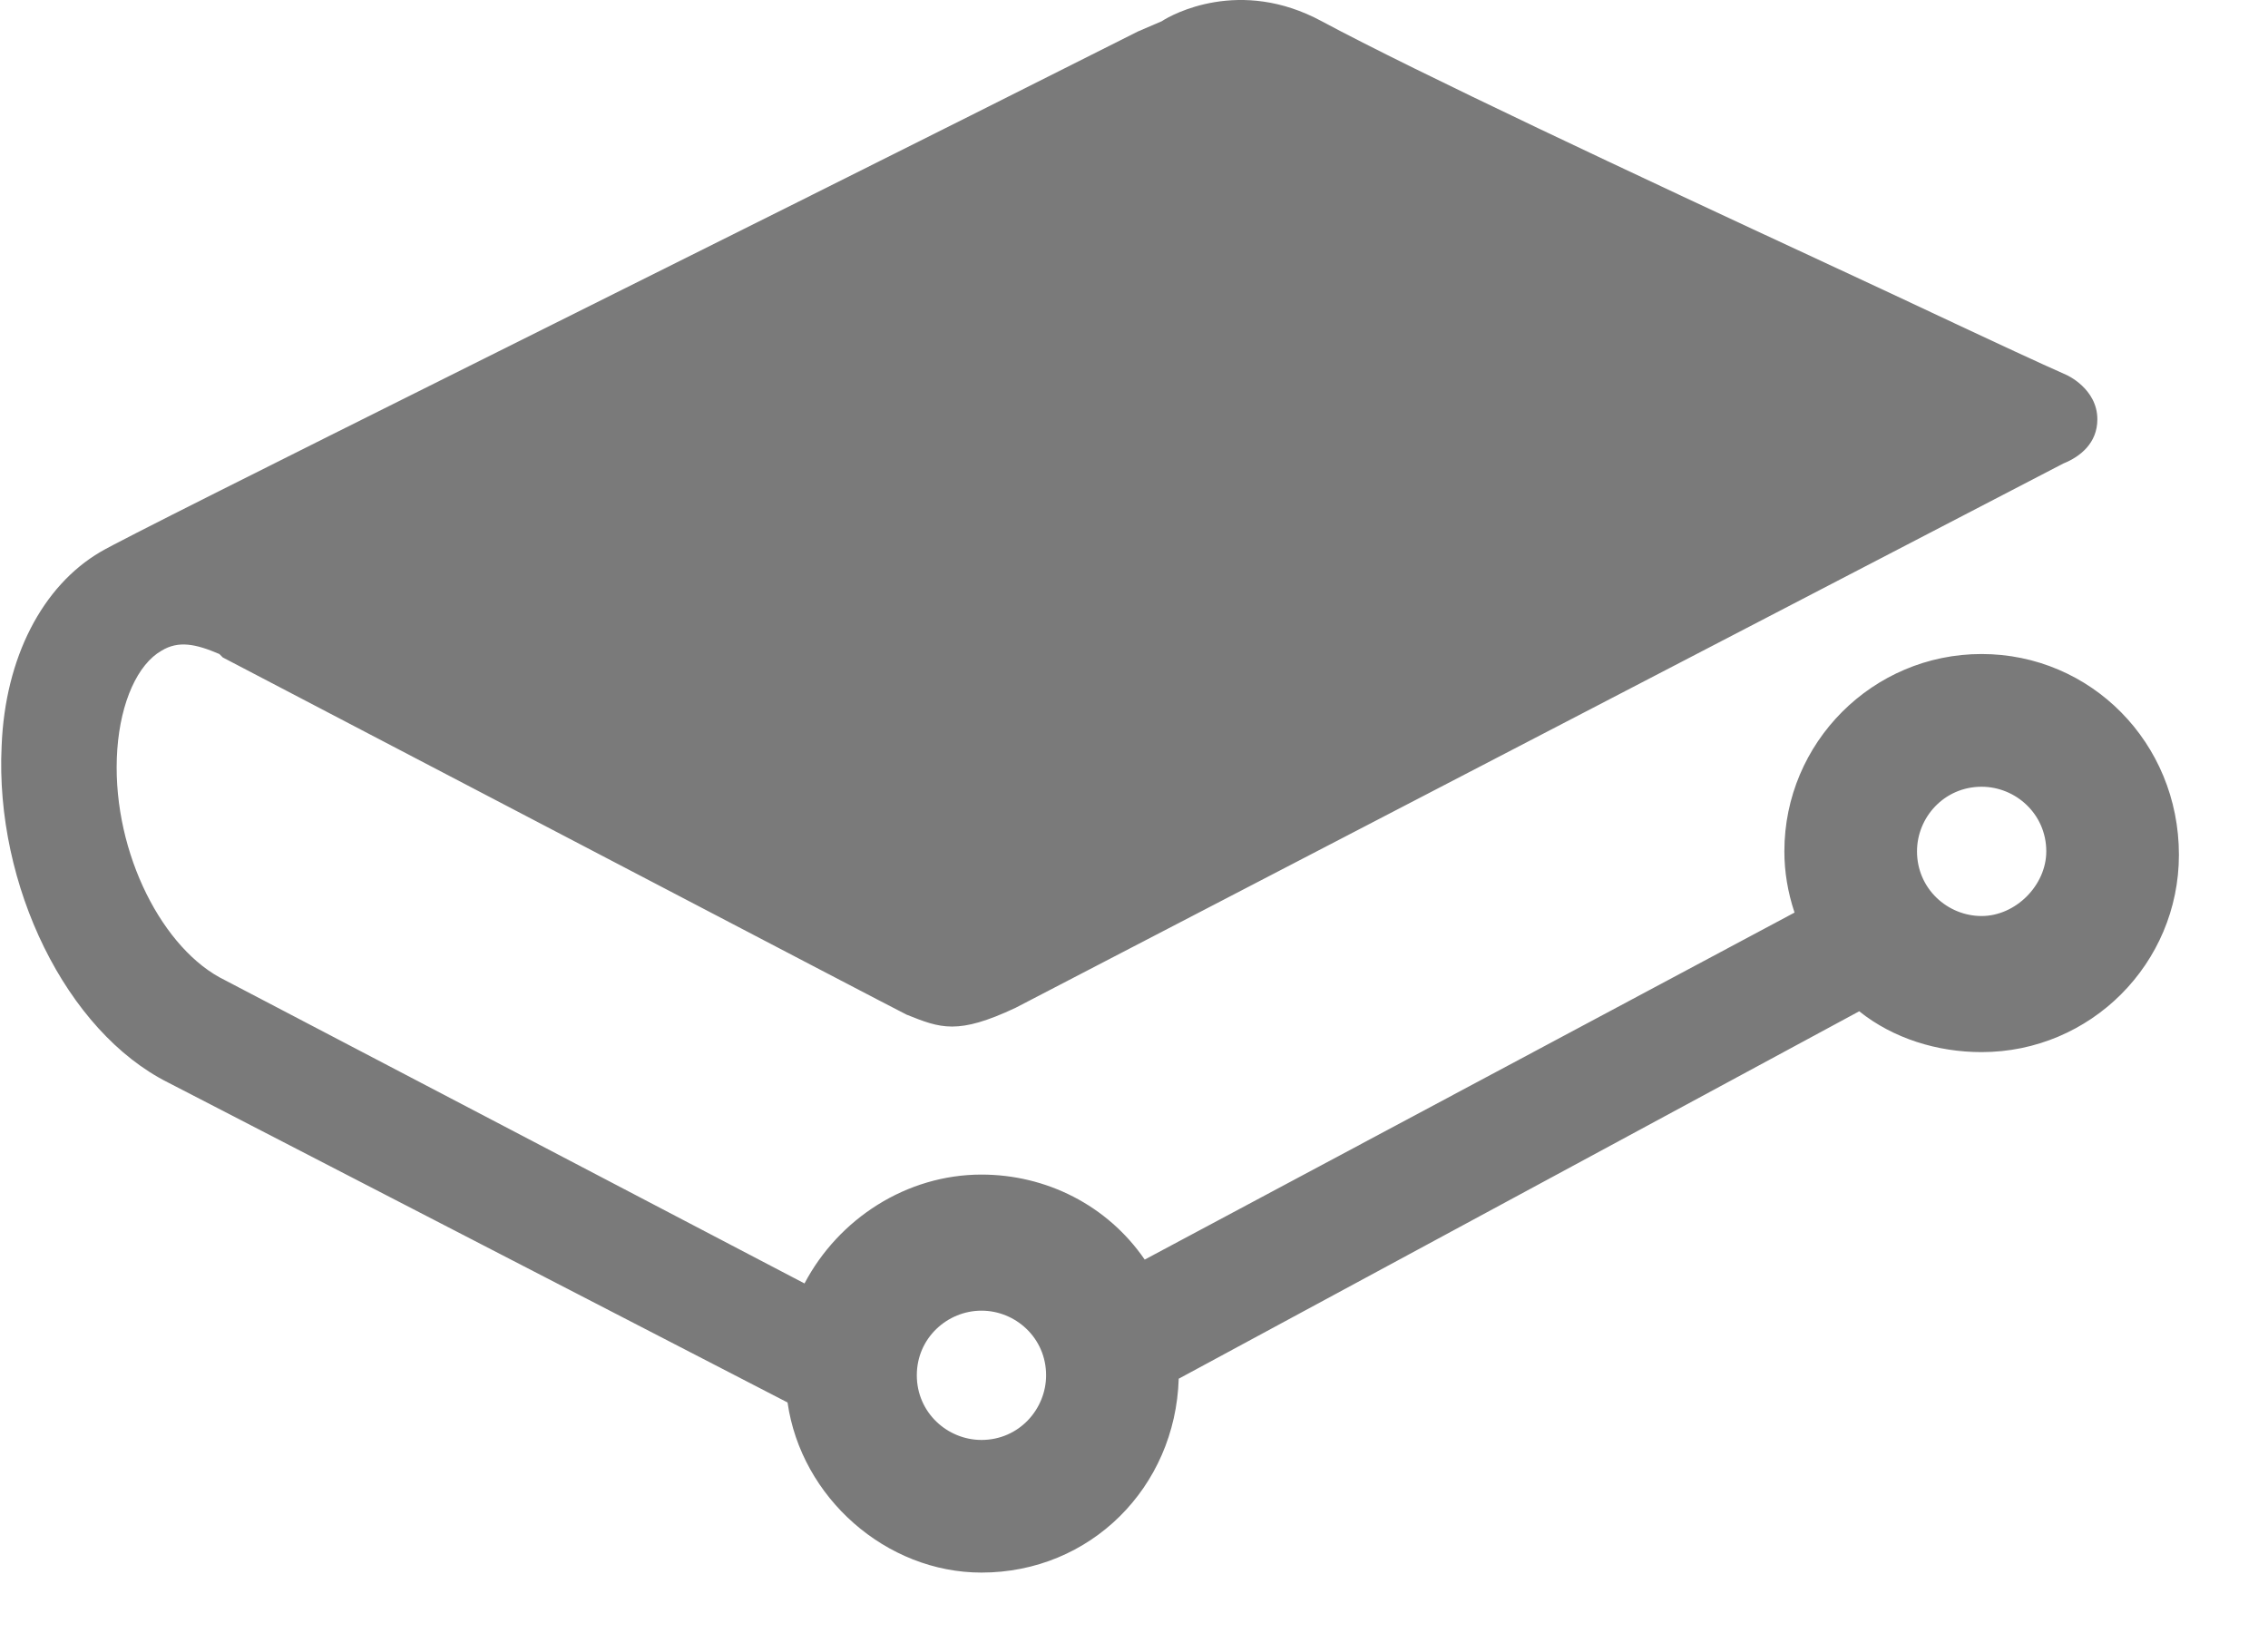 <svg width="25" height="18" viewBox="0 0 25 18" fill="none" xmlns="http://www.w3.org/2000/svg">
<path d="M10.819 14.447C11.194 14.447 11.531 14.747 11.531 15.159C11.531 15.534 11.231 15.872 10.819 15.872C10.444 15.872 10.106 15.572 10.106 15.159C10.106 14.747 10.444 14.447 10.819 14.447ZM21.843 10.097C21.468 10.097 21.131 9.797 21.131 9.384C21.131 9.009 21.431 8.672 21.843 8.672C22.218 8.672 22.556 8.972 22.556 9.384C22.556 9.759 22.218 10.097 21.843 10.097ZM21.843 7.209C20.643 7.209 19.669 8.184 19.669 9.384C19.669 9.609 19.706 9.834 19.781 10.059L12.618 13.884C12.206 13.284 11.531 12.947 10.819 12.947C9.993 12.947 9.243 13.434 8.868 14.147L2.418 10.772C1.743 10.397 1.218 9.309 1.293 8.259C1.331 7.734 1.518 7.322 1.781 7.172C1.968 7.059 2.156 7.097 2.418 7.209L2.456 7.247C4.181 8.147 9.768 11.072 9.993 11.184C10.368 11.334 10.556 11.409 11.194 11.109L22.744 5.109C22.931 5.034 23.119 4.884 23.119 4.622C23.119 4.284 22.781 4.134 22.781 4.134C22.106 3.834 21.093 3.347 20.119 2.897C18.018 1.922 15.618 0.797 14.569 0.234C13.668 -0.253 12.918 0.159 12.806 0.234L12.543 0.347C7.781 2.747 1.481 5.859 1.106 6.084C0.468 6.459 0.056 7.247 0.018 8.222C-0.057 9.759 0.731 11.372 1.856 11.934L8.681 15.459C8.831 16.509 9.768 17.334 10.819 17.334C12.018 17.334 12.956 16.397 12.993 15.197L20.494 11.147C20.869 11.447 21.356 11.597 21.843 11.597C23.044 11.597 24.018 10.622 24.018 9.422C24.018 8.184 23.044 7.209 21.843 7.209Z" fill="#7a7a7a"/>
</svg>
